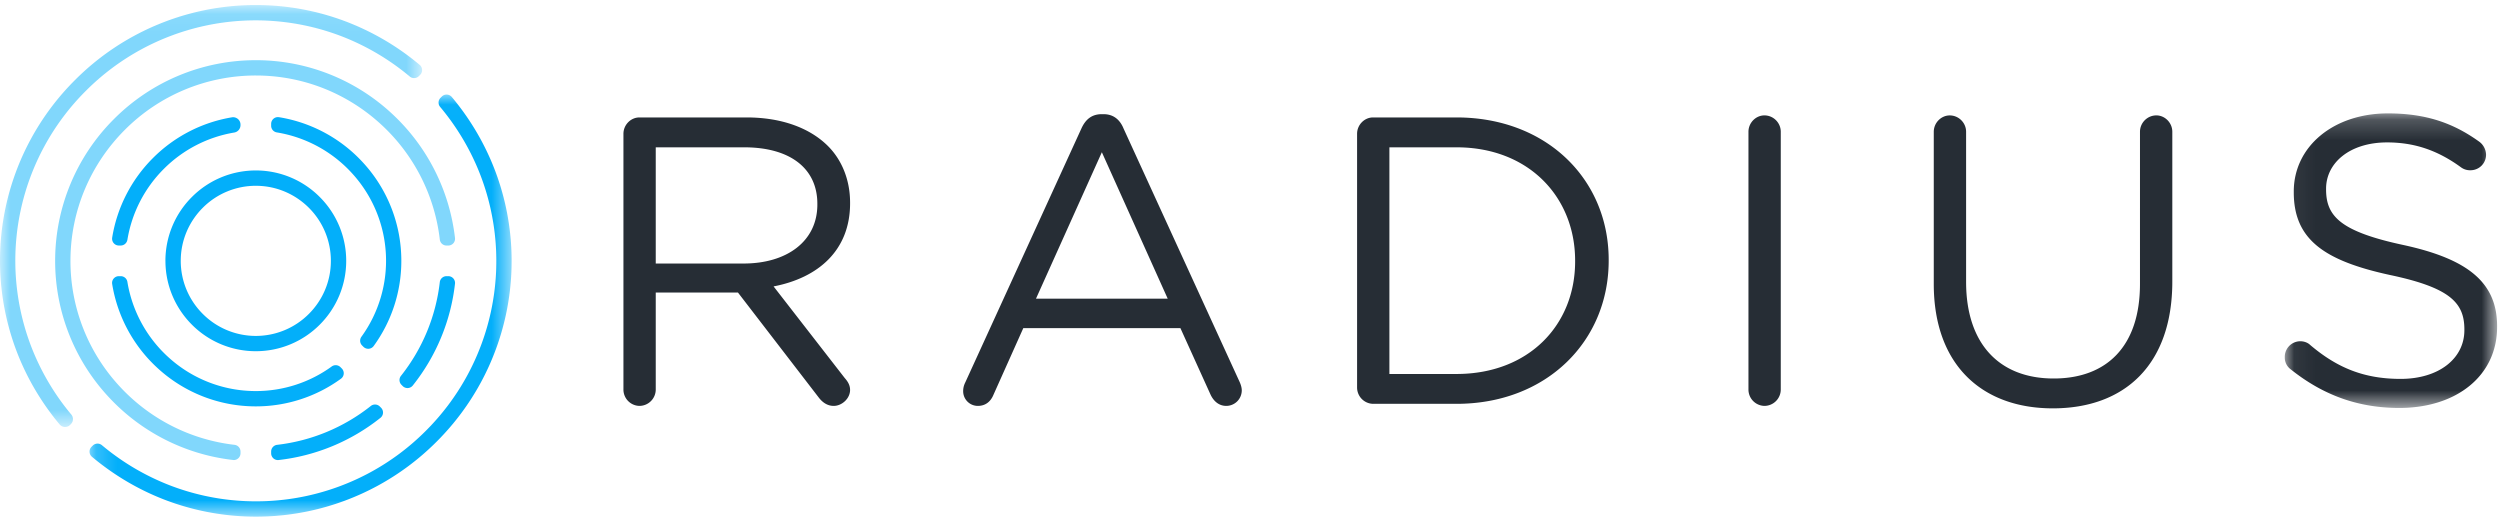 <svg xmlns="http://www.w3.org/2000/svg" xmlns:xlink="http://www.w3.org/1999/xlink" width="120" height="25" viewBox="0 0 120 25">
    <defs>
        <path id="a" d="M.193.02h20.261v20.262H.193z"/>
        <path id="c" d="M0 .07h20.261v20.253H0z"/>
        <path id="e" d="M.051.198h10.192v14.14H.051z"/>
    </defs>
    <g fill="none" fill-rule="evenodd">
        <path fill="#03AFFA" d="M12.28 8.918c.993 0 1.893.404 2.546 1.056a3.592 3.592 0 0 1 1.056 2.547c0 .993-.403 1.894-1.056 2.546a3.592 3.592 0 0 1-2.547 1.057 3.592 3.592 0 0 1-2.546-1.057 3.591 3.591 0 0 1-1.057-2.546c0-.994.404-1.894 1.057-2.547a3.592 3.592 0 0 1 2.546-1.056M7.941 12.52c0 1.196.486 2.28 1.272 3.066a4.325 4.325 0 0 0 3.066 1.272 4.325 4.325 0 0 0 3.067-1.272 4.325 4.325 0 0 0 1.272-3.066 4.324 4.324 0 0 0-1.272-3.066 4.324 4.324 0 0 0-3.067-1.272 4.324 4.324 0 0 0-3.066 1.272A4.324 4.324 0 0 0 7.94 12.52"/>
        <path fill="#03AFFA" d="M19.264 12.52a6.956 6.956 0 0 0-1.81-4.685 6.98 6.98 0 0 0-4.063-2.21.325.325 0 0 0-.376.321v.09c0 .16.116.295.274.32a6.252 6.252 0 0 1 3.646 2.002 6.217 6.217 0 0 1 .414 7.805.325.325 0 0 0 .033.421l.062.062a.325.325 0 0 0 .493-.038 6.937 6.937 0 0 0 1.327-4.087M11.128 5.632a6.976 6.976 0 0 0-3.785 1.953 6.975 6.975 0 0 0-1.958 3.818c-.033.2.117.382.32.382h.09c.161 0 .295-.12.321-.28a6.235 6.235 0 0 1 1.749-3.399 6.237 6.237 0 0 1 3.375-1.744.358.358 0 0 0 .304-.35V5.98c0-.22-.2-.385-.416-.348M7.594 17.696a6.955 6.955 0 0 0 4.685 1.81 6.93 6.93 0 0 0 4.087-1.327.325.325 0 0 0 .039-.493l-.062-.062a.325.325 0 0 0-.421-.033 6.188 6.188 0 0 1-3.642 1.18 6.217 6.217 0 0 1-4.164-1.595 6.252 6.252 0 0 1-2.001-3.646.325.325 0 0 0-.32-.274h-.09c-.2 0-.353.179-.321.376a6.983 6.983 0 0 0 2.21 4.064M13.376 22.081a9.565 9.565 0 0 0 4.887-2.026.325.325 0 0 0 .027-.484l-.007-.007-.052-.052a.325.325 0 0 0-.432-.025 8.87 8.87 0 0 1-4.497 1.865.325.325 0 0 0-.287.323V21.758c0 .194.168.345.36.323M19.322 18.524l.007.007a.325.325 0 0 0 .484-.026 9.563 9.563 0 0 0 2.027-4.887.325.325 0 0 0-.323-.362H21.433a.325.325 0 0 0-.323.287 8.855 8.855 0 0 1-1.864 4.498.325.325 0 0 0 .025.431l.051.052z"/>
        <g transform="translate(4.105 4.518)">
            <mask id="b" fill="#fff">
                <use xlink:href="#a"/>
            </mask>
            <path fill="#03AFFA" d="M19.623 3.578a12.358 12.358 0 0 0-2.042-3.44.326.326 0 0 0-.48-.022l-.012.012-.047.047a.325.325 0 0 0-.019.44c.807.963 1.461 2.059 1.923 3.249a11.507 11.507 0 0 1-2.612 12.298 11.508 11.508 0 0 1-12.298 2.612 11.612 11.612 0 0 1-3.25-1.923.326.326 0 0 0-.439.019l-.047.046-.012.013a.325.325 0 0 0 .022.48c1.02.855 2.18 1.55 3.44 2.042a12.241 12.241 0 0 0 13.103-2.77 12.242 12.242 0 0 0 2.77-13.103" mask="url(#b)"/>
        </g>
        <path fill="#81D7FC" d="M12.28 2.889a9.602 9.602 0 0 0-6.808 2.824 9.602 9.602 0 0 0-2.825 6.808 9.58 9.58 0 0 0 2.586 6.554 9.624 9.624 0 0 0 5.987 3.008.325.325 0 0 0 .324-.325V21.675a.324.324 0 0 0-.286-.323 8.89 8.89 0 0 1-5.506-2.796 8.85 8.85 0 0 1-2.37-6.035c0-2.453.999-4.677 2.61-6.288a8.867 8.867 0 0 1 6.287-2.609c2.33 0 4.45.9 6.036 2.37a8.892 8.892 0 0 1 2.796 5.505.324.324 0 0 0 .322.287H21.516a.325.325 0 0 0 .324-.361 9.624 9.624 0 0 0-3.006-5.95 9.58 9.58 0 0 0-6.555-2.586"/>
        <g transform="translate(0 .172)">
            <mask id="d" fill="#fff">
                <use xlink:href="#c"/>
            </mask>
            <path fill="#81D7FC" d="M12.28.07a12.241 12.241 0 0 0-8.68 3.6A12.241 12.241 0 0 0 .83 16.773c.49 1.255 1.181 2.41 2.032 3.427a.34.34 0 0 0 .503.023l.037-.037a.34.34 0 0 0 .021-.459 11.598 11.598 0 0 1-1.915-3.24A11.508 11.508 0 0 1 4.12 4.19a11.508 11.508 0 0 1 12.298-2.612 11.612 11.612 0 0 1 3.25 1.923.327.327 0 0 0 .439-.019l.047-.047.012-.012a.325.325 0 0 0-.021-.48A12.346 12.346 0 0 0 16.704.9a12.136 12.136 0 0 0-4.425-.83" mask="url(#d)"/>
        </g>
        <path fill="#262D35" d="M35.698 12.649c2.063 0 3.535-1.061 3.535-2.829v-.039c0-1.689-1.296-2.71-3.515-2.71h-4.242v5.578h4.222zm-5.773-6.226c0-.432.353-.786.765-.786h5.146c1.689 0 3.044.511 3.908 1.375.668.668 1.06 1.63 1.06 2.71v.04c0 2.258-1.531 3.574-3.672 3.986l3.417 4.4c.157.176.255.353.255.569 0 .412-.392.766-.785.766-.314 0-.55-.177-.727-.412l-3.869-5.028h-3.947v4.654a.788.788 0 0 1-.786.786.784.784 0 0 1-.765-.786V6.423zM56.051 14.338l-3.162-7.031-3.162 7.03h6.324zm-9.721 4.025l5.577-12.195c.197-.432.491-.688.982-.688h.078c.472 0 .786.256.963.688l5.577 12.176c.06.137.098.275.098.392a.746.746 0 0 1-.746.747c-.373 0-.628-.256-.766-.57l-1.433-3.162h-7.542l-1.433 3.202c-.138.334-.393.53-.747.53a.704.704 0 0 1-.706-.707c0-.118.02-.256.098-.413zM69.91 17.951c3.477 0 5.696-2.357 5.696-5.4v-.04c0-3.044-2.219-5.44-5.695-5.44h-3.22v10.88h3.22zM65.14 6.423c0-.432.353-.786.765-.786h4.007c4.32 0 7.305 2.966 7.305 6.835v.039c0 3.869-2.985 6.873-7.305 6.873h-4.007a.784.784 0 0 1-.765-.785V6.423zM83.926 6.325c0-.432.353-.786.766-.786.432 0 .785.354.785.786v12.372a.788.788 0 0 1-.785.786.784.784 0 0 1-.766-.786V6.325zM92.821 13.63V6.326c0-.432.354-.786.766-.786.432 0 .786.354.786.786v7.207c0 2.966 1.59 4.635 4.202 4.635 2.534 0 4.144-1.532 4.144-4.536V6.325c0-.432.354-.786.786-.786.412 0 .766.354.766.786v7.188c0 4.006-2.298 6.088-5.735 6.088-3.397 0-5.715-2.082-5.715-5.97"/>
        <g transform="translate(109.618 5.243)">
            <mask id="f" fill="#fff">
                <use xlink:href="#e"/>
            </mask>
            <path fill="#262D35" d="M.346 12.492a.698.698 0 0 1-.295-.589.75.75 0 0 1 .746-.766c.197 0 .373.078.472.177 1.296 1.1 2.592 1.63 4.34 1.63 1.846 0 3.063-.982 3.063-2.337v-.04c0-1.276-.687-2.003-3.574-2.611C1.936 7.268.483 6.246.483 3.989v-.04C.483 1.79 2.388.2 5 .2c1.807 0 3.123.451 4.38 1.354a.798.798 0 0 1 .333.629.746.746 0 0 1-.746.746.725.725 0 0 1-.452-.137c-1.158-.845-2.278-1.199-3.554-1.199-1.787 0-2.927.982-2.927 2.22v.039c0 1.296.707 2.023 3.732 2.67 3.064.669 4.477 1.788 4.477 3.89v.039c0 2.356-1.963 3.888-4.693 3.888-2.003 0-3.673-.628-5.204-1.846" mask="url(#f)"/>
        </g>
    </g>
</svg>
